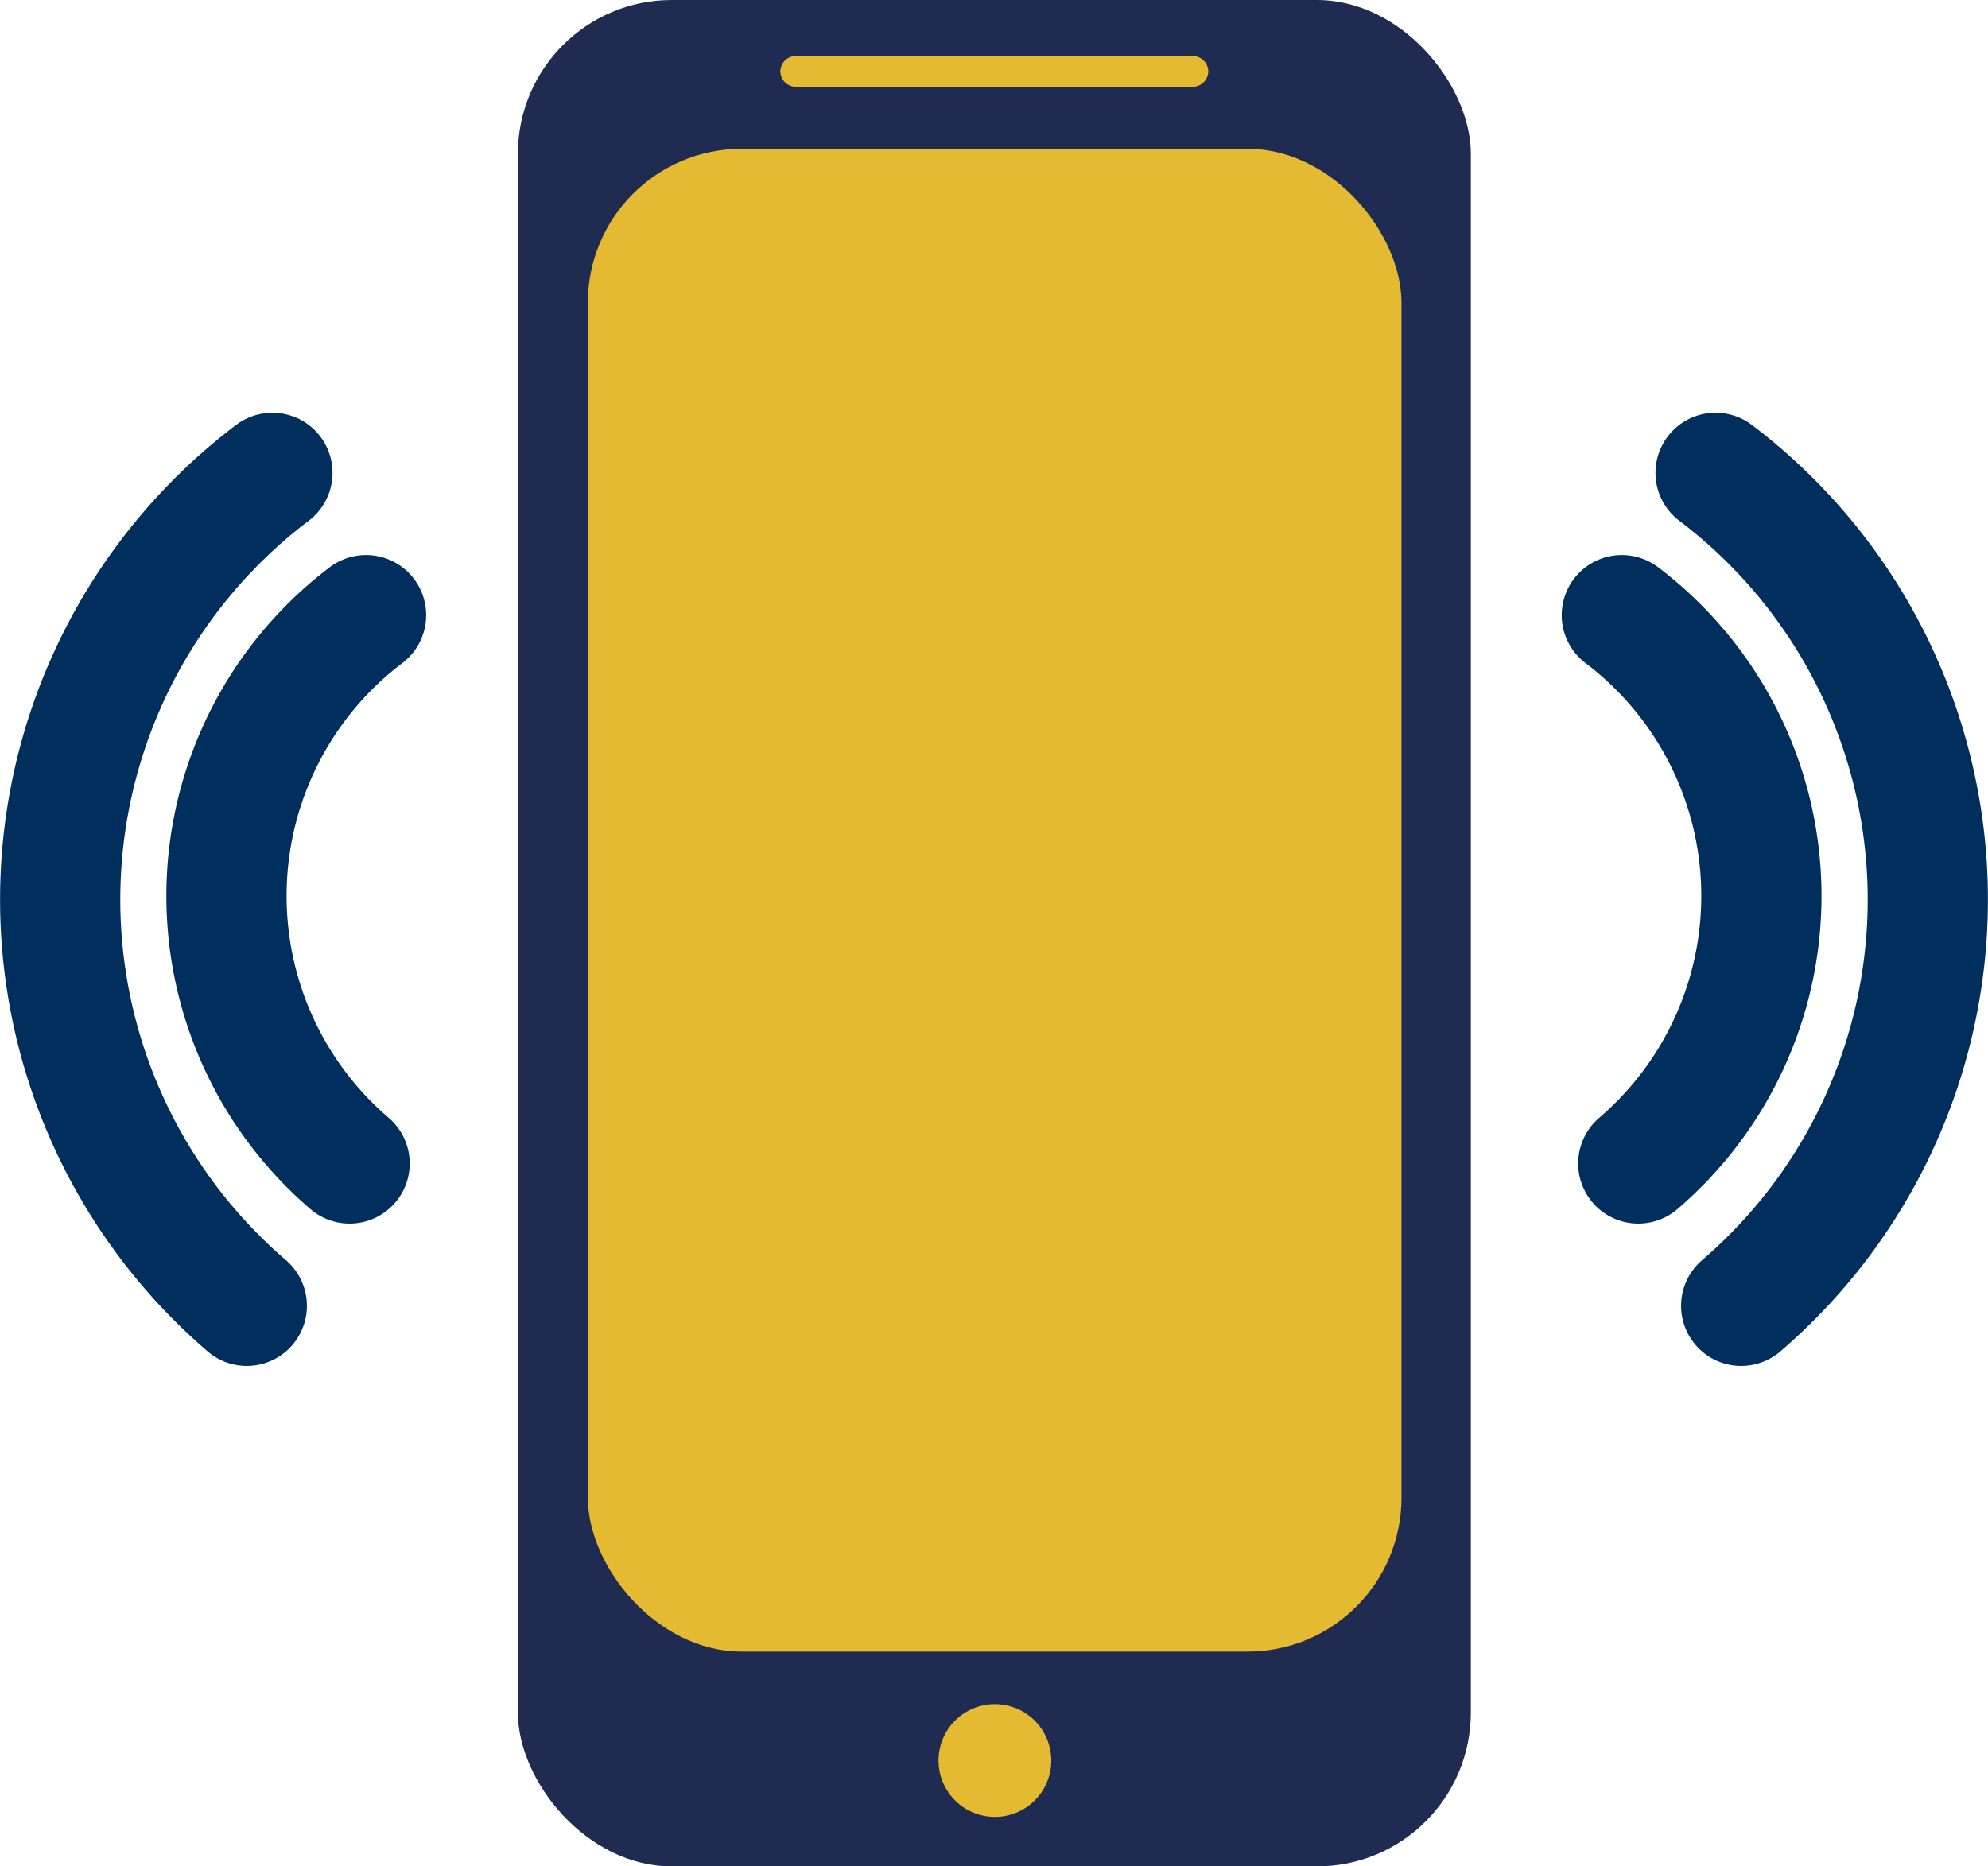 <svg xmlns="http://www.w3.org/2000/svg" width="16.537" height="15.528" viewBox="0 0 16.537 15.528"><defs><style>.a{fill:#1f2b50;}.b{fill:#e3ba32;}.c{fill:none;stroke:#002e5d;stroke-linecap:round;stroke-linejoin:round;}</style></defs><g transform="translate(0.5)"><g transform="translate(0)"><rect class="a" width="7.927" height="15.528" rx="1.28" transform="translate(3.808)"/><rect class="b" width="6.768" height="12.503" rx="1.28" transform="translate(4.39 1.238)"/><path class="c" d="M36.49,14.18a2.931,2.931,0,0,1,.137,4.562" transform="translate(-23.499 -9.062)"/><path class="c" d="M38.65,10.9a4.454,4.454,0,0,1,.213,6.93" transform="translate(-24.879 -6.966)"/><path class="c" d="M5.494,14.18a2.931,2.931,0,0,0-.137,4.562" transform="translate(-2.949 -9.062)"/><path class="c" d="M2.265,10.9a4.454,4.454,0,0,0-.213,6.93" transform="translate(-0.499 -6.966)"/><path class="b" d="M20.529,1.546h-3.3a.13.13,0,0,1-.13-.13h0a.13.13,0,0,1,.13-.126h3.3a.13.13,0,0,1,.13.126h0A.13.13,0,0,1,20.529,1.546Z" transform="translate(-11.108 -0.824)"/><path class="b" d="M21.666,39.752a.469.469,0,1,1-.141-.339A.473.473,0,0,1,21.666,39.752Z" transform="translate(-13.421 -25.101)"/></g></g></svg>
